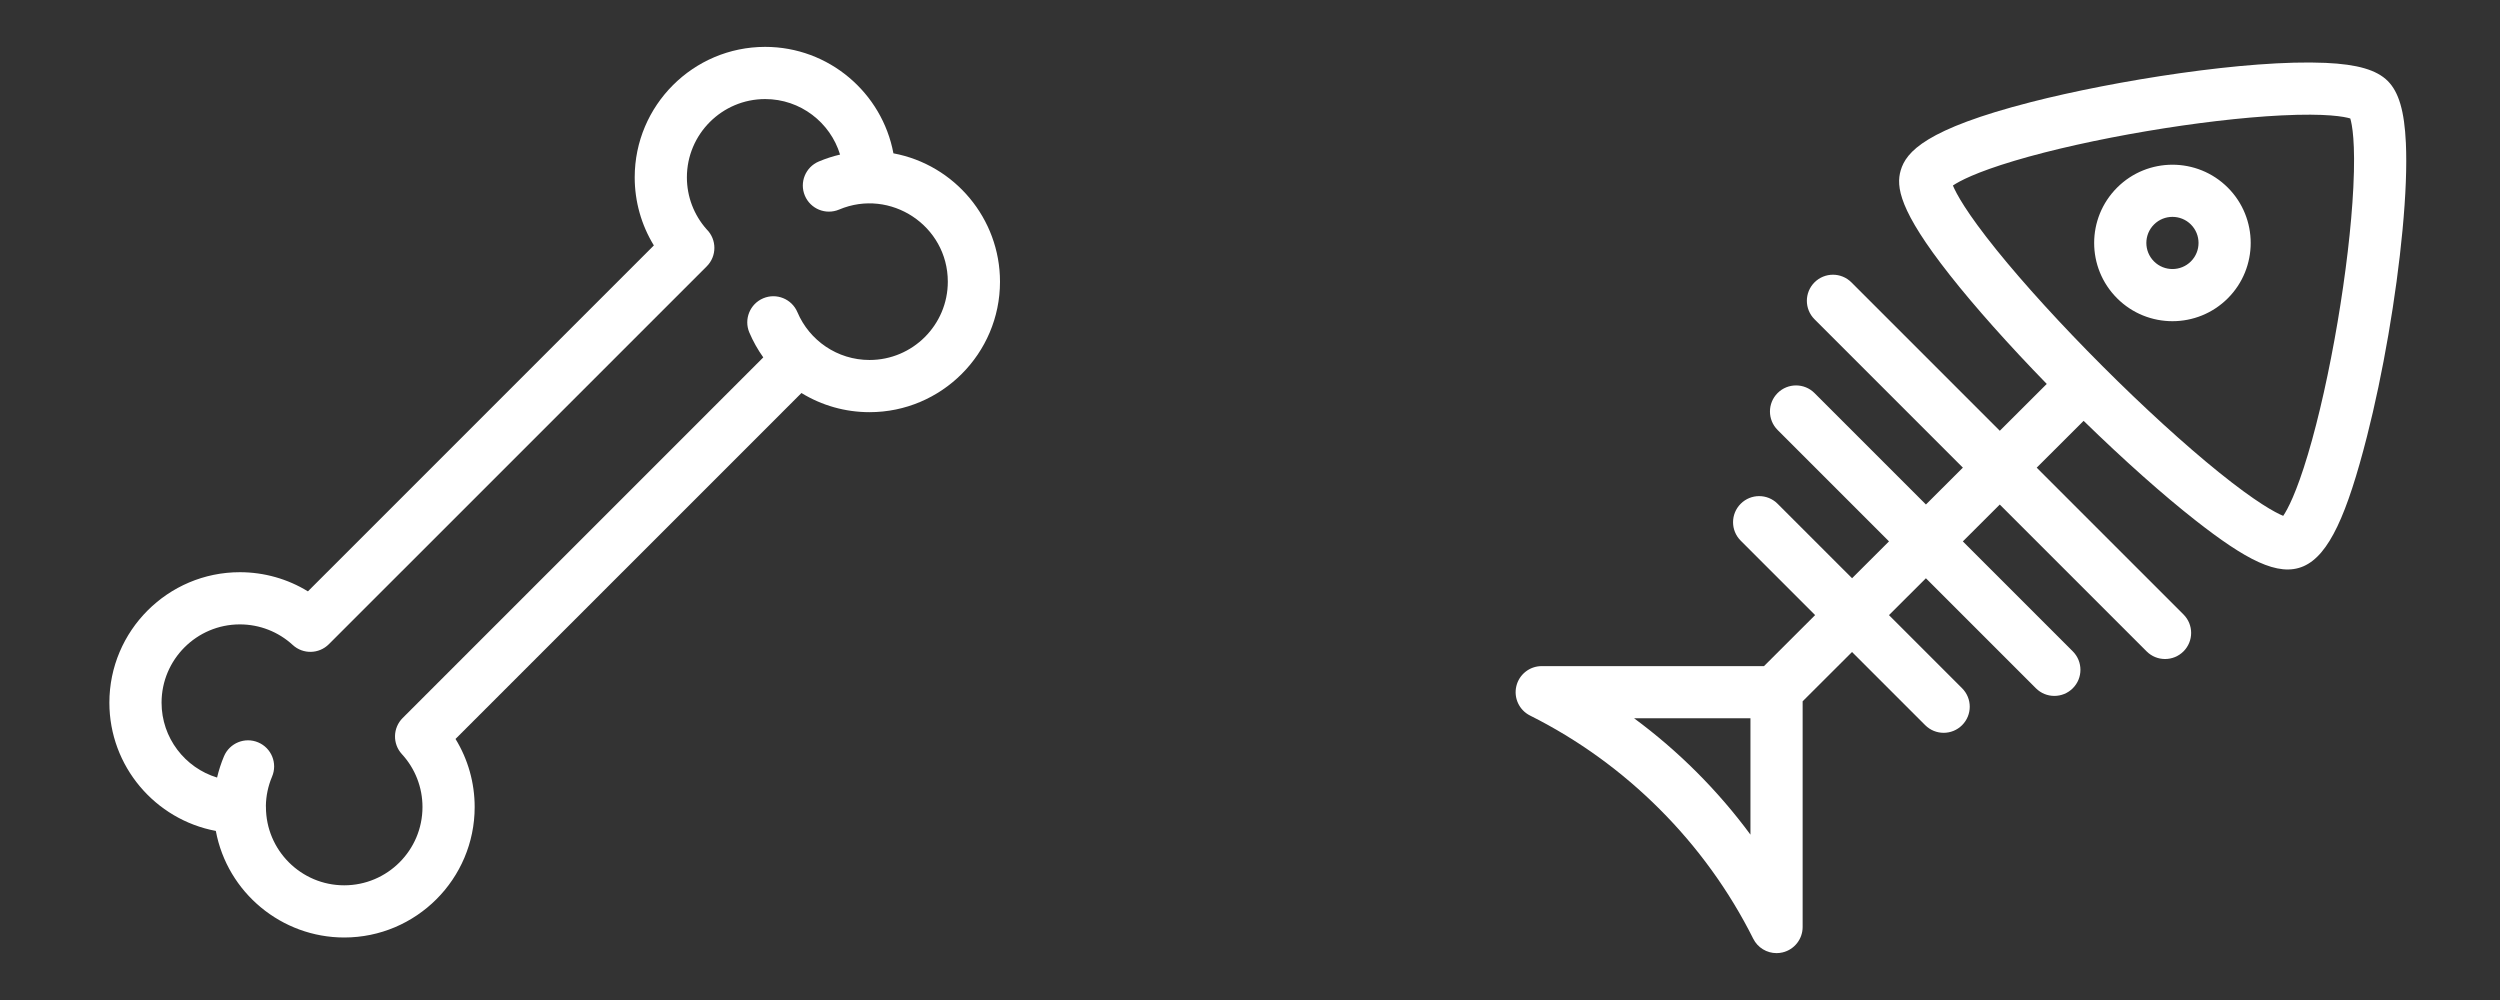<?xml version="1.0" encoding="UTF-8"?>
<svg width="160px" height="64px" viewBox="0 0 160 64" version="1.1" xmlns="http://www.w3.org/2000/svg" xmlns:xlink="http://www.w3.org/1999/xlink">
    <rect x="0" y="0" width="160" height="64" fill="#333333" stroke="none"/>
    <title>token_set_two</title>
    <g id="Page-1" stroke="none" stroke-width="1" fill="none" fill-rule="evenodd">
        <g id="Group" transform="translate(7, 3)" fill="#FFFFFF">
            <path d="M122.989,3.532 C128.32,2.165 136.837,0.8 141.836,1.024 C143.878,1.115 145.106,1.473 145.817,2.184 C146.526,2.894 146.883,4.116 146.976,6.15 C147.043,7.627 146.971,9.504 146.761,11.73 C146.359,15.989 145.509,20.923 144.488,24.928 C141.938,34.929 139.879,35.291 133.514,30.306 C131.431,28.673 128.921,26.439 126.352,23.934 L126.352,23.934 L123.349,26.931 L132.744,36.326 C133.396,36.978 133.396,38.035 132.744,38.688 C132.092,39.34 131.034,39.34 130.383,38.688 L130.383,38.688 L120.986,29.291 L118.622,31.65 L125.659,38.687 C126.311,39.34 126.311,40.397 125.659,41.049 C125.007,41.701 123.949,41.701 123.298,41.049 L123.298,41.049 L116.258,34.009 L113.894,36.368 L118.574,41.048 C119.227,41.701 119.227,42.758 118.574,43.411 C117.922,44.063 116.865,44.063 116.213,43.411 L116.213,43.411 L111.53,38.728 L108.369,41.883 L108.369,56.33 C108.369,57.104 107.836,57.777 107.083,57.955 C106.955,57.985 106.826,58 106.699,58 C106.077,58 105.493,57.652 105.206,57.077 C102.135,50.937 97.064,45.865 90.923,42.795 C90.23,42.448 89.867,41.671 90.045,40.917 C90.223,40.163 90.895,39.631 91.67,39.631 L91.67,39.631 L105.897,39.631 L109.168,36.366 L104.405,31.602 C103.752,30.95 103.752,29.893 104.405,29.241 C105.057,28.588 106.114,28.588 106.766,29.241 L106.766,29.241 L111.532,34.007 L113.896,31.648 L106.766,24.518 C106.114,23.865 106.114,22.808 106.766,22.156 C107.418,21.504 108.476,21.504 109.128,22.156 L109.128,22.156 L116.26,29.288 L118.624,26.929 L109.128,17.432 C108.476,16.781 108.476,15.724 109.128,15.071 C109.78,14.419 110.837,14.419 111.49,15.071 L111.49,15.071 L120.988,24.569 L123.992,21.571 C121.567,19.079 119.397,16.645 117.786,14.599 C114.52,10.453 114.345,8.933 114.644,7.907 C114.992,6.713 116.256,5.259 122.989,3.532 Z M105.029,42.971 L97.583,42.971 C98.997,44.014 100.334,45.165 101.585,46.415 C102.836,47.666 103.986,49.003 105.029,50.417 L105.029,50.417 L105.029,42.971 Z M143.418,4.582 C143.045,4.469 141.908,4.242 139.01,4.386 C133.986,4.636 126.714,5.859 121.918,7.292 C119.443,8.032 118.398,8.594 117.986,8.873 C118.197,9.382 118.838,10.589 120.779,12.996 C122.541,15.18 124.95,17.822 127.564,20.436 C130.177,23.051 132.819,25.46 135.002,27.221 C137.409,29.163 138.616,29.804 139.125,30.015 C139.405,29.603 139.966,28.558 140.706,26.083 C142.14,21.288 143.364,14.015 143.614,8.991 C143.758,6.092 143.531,4.955 143.418,4.582 Z M128.495,9.007 C130.448,7.053 133.627,7.053 135.58,9.007 C137.533,10.96 137.533,14.138 135.58,16.091 C133.627,18.045 130.448,18.045 128.495,16.091 C126.536,14.134 126.537,10.964 128.495,9.007 Z M133.218,11.368 C132.566,10.717 131.507,10.717 130.856,11.368 C130.203,12.021 130.203,13.077 130.856,13.73 C131.507,14.381 132.567,14.381 133.218,13.73 C133.869,13.079 133.869,12.02 133.218,11.368 Z" id="Combined-Shape"></path>
            <path d="M50.179,6.813 C49.455,2.941 46.05,0 41.971,0 C37.367,0 33.621,3.746 33.621,8.35 C33.621,9.903 34.049,11.405 34.847,12.707 L34.751,12.804 C30.72,16.835 16.961,30.594 12.707,34.847 C11.405,34.049 9.903,33.621 8.35,33.621 C3.746,33.621 0,37.367 0,41.971 C0,46.05 2.941,49.455 6.813,50.179 C7.55,54.134 11.029,57 15.029,57 C19.633,57 23.379,53.254 23.379,48.65 C23.379,47.097 22.951,45.595 22.153,44.293 L44.293,22.153 C45.595,22.951 47.097,23.379 48.65,23.379 C53.254,23.379 57,19.633 57,15.029 C57,10.988 54.096,7.543 50.179,6.813 Z M48.65,20.039 C46.585,20.039 44.798,18.785 44.034,16.979 C43.674,16.13 42.695,15.732 41.845,16.091 C40.996,16.451 40.598,17.43 40.957,18.28 C41.197,18.845 41.497,19.377 41.85,19.873 C40.559,21.164 20.073,41.649 18.77,42.953 C18.137,43.585 18.115,44.604 18.72,45.263 C19.571,46.189 20.039,47.392 20.039,48.65 C20.039,51.413 17.792,53.66 15.029,53.66 C12.267,53.66 10.02,51.413 10.02,48.65 C10.02,48.624 10.017,48.599 10.016,48.573 C10.026,47.943 10.156,47.308 10.413,46.701 C10.772,45.851 10.374,44.872 9.525,44.513 C8.676,44.153 7.696,44.55 7.336,45.4 C7.147,45.847 7.001,46.303 6.893,46.764 C4.839,46.139 3.34,44.226 3.34,41.971 C3.34,39.208 5.587,36.961 8.35,36.961 C9.608,36.961 10.811,37.429 11.736,38.279 C12.395,38.884 13.413,38.862 14.046,38.23 C16.347,35.93 35.607,16.67 38.232,14.046 C38.883,13.394 38.884,12.335 38.232,11.684 L38.227,11.679 C37.41,10.761 36.961,9.582 36.961,8.35 C36.961,5.587 39.208,3.34 41.971,3.34 C44.227,3.34 46.139,4.839 46.764,6.893 C46.303,7.001 45.847,7.148 45.4,7.337 C44.55,7.696 44.153,8.676 44.513,9.525 C44.872,10.374 45.851,10.772 46.701,10.413 C49.985,9.023 53.66,11.444 53.66,15.029 C53.66,17.792 51.413,20.039 48.65,20.039 Z" id="Fill-1"></path>
        </g>
    </g>
</svg>